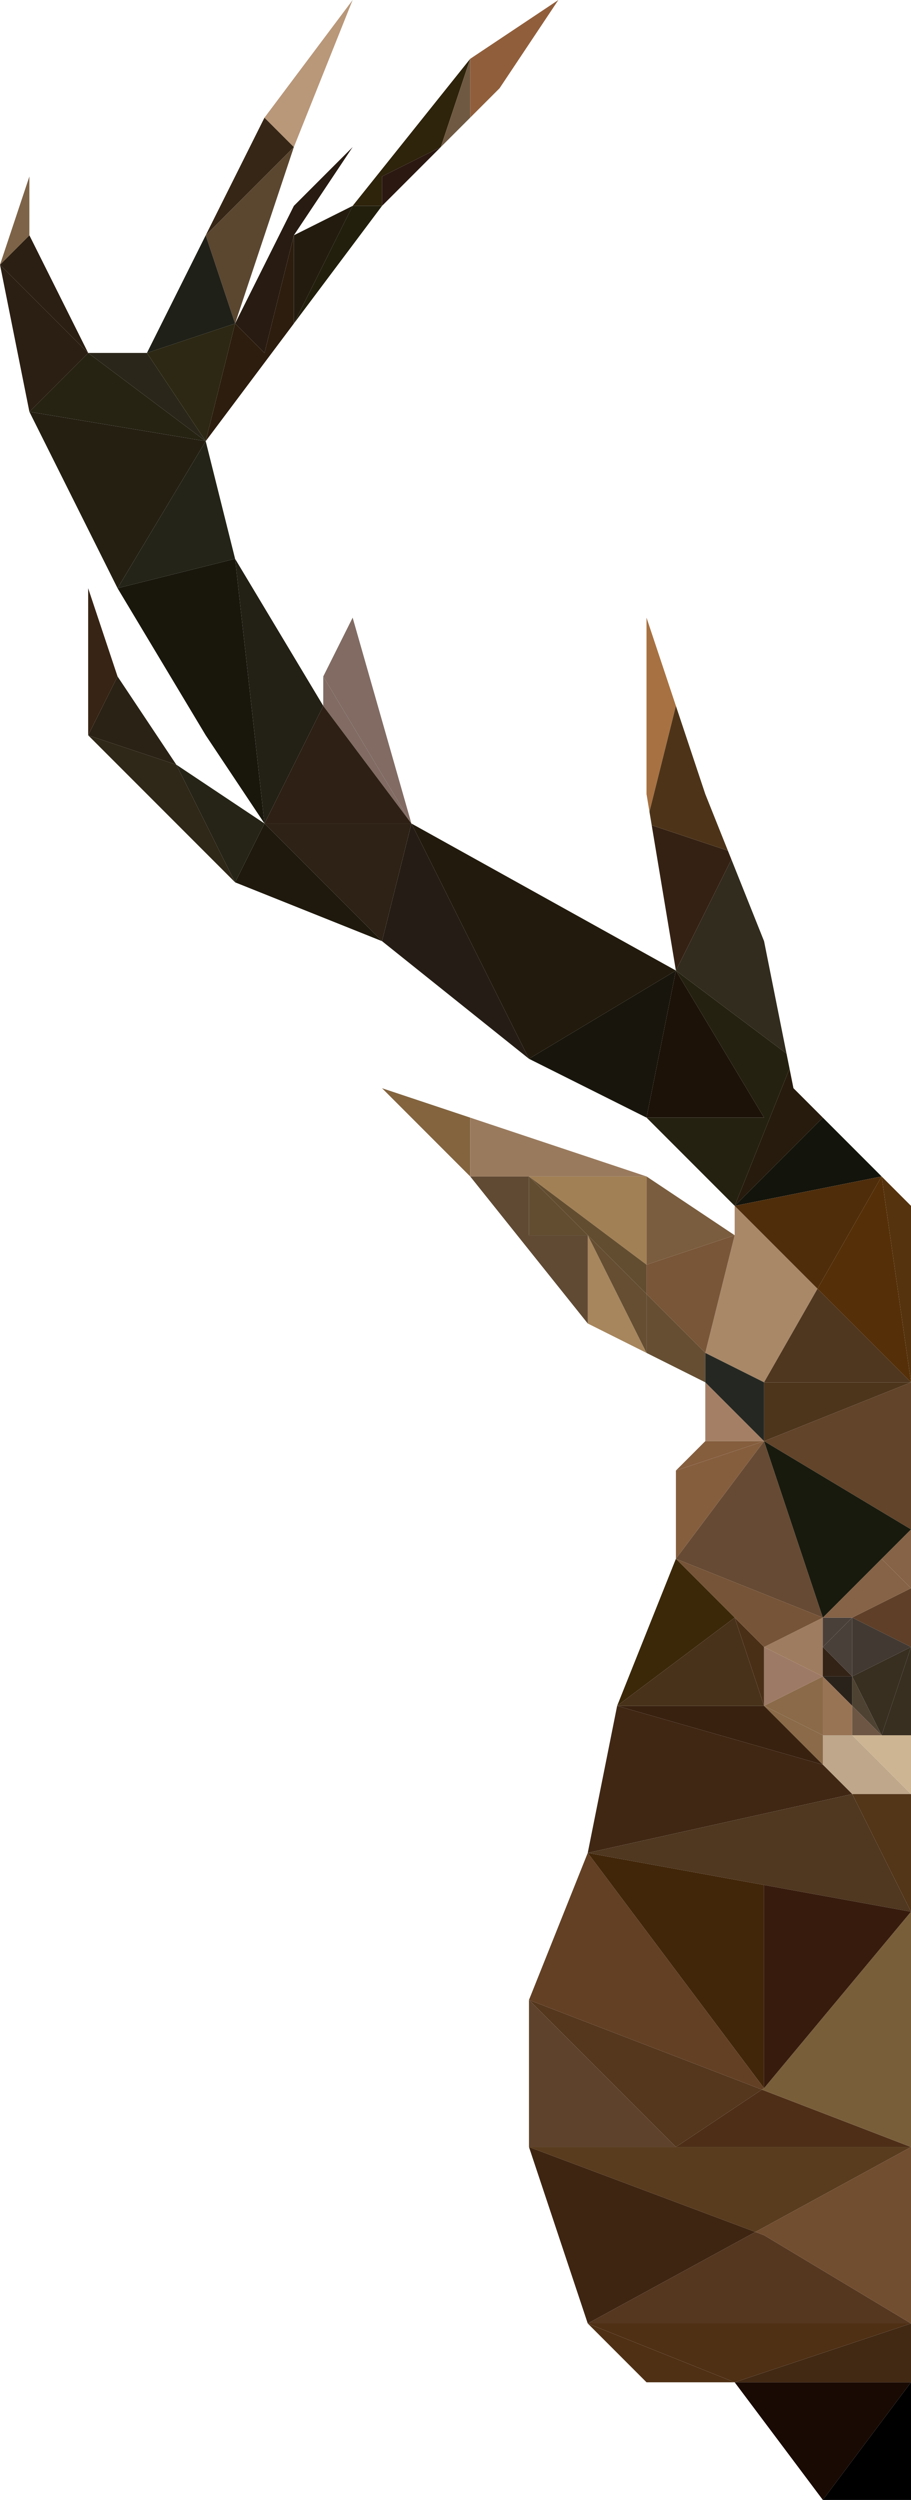 <svg id="Low_Poly" data-name="Low Poly" xmlns="http://www.w3.org/2000/svg" viewBox="0 0 279 765"><defs><style>.cls-1{fill:#816b63;}.cls-2{fill:#a98868;}.cls-3{fill:#221a0c;}.cls-4{fill:#2e2014;}.cls-5{fill:#251d15;}.cls-6{fill:#2d2215;}.cls-7{fill:#232015;}.cls-8{fill:#262313;}.cls-9{fill:#251f12;}.cls-10{fill:#7a5d3e;}.cls-11{fill:#242418;}.cls-12{fill:#322c1e;}.cls-13{fill:#242110;}.cls-14{fill:#18150c;}.cls-15{fill:#271b0d;}.cls-16{fill:#13140b;}.cls-17{fill:#4f2d0b;}.cls-18{fill:#634d30;}.cls-19{fill:#a87141;}.cls-20{fill:#352113;}.cls-21{fill:#795638;}.cls-22{fill:#2a261a;}.cls-23{fill:#4d3419;}.cls-24{fill:#19170c;}.cls-25{fill:#2b1e12;}.cls-26{fill:#2f2717;}.cls-27{fill:#2a2215;}.cls-28{fill:#1e190c;}.cls-29{fill:#372414;}.cls-30{fill:#7d6347;}.cls-31{fill:#252416;}.cls-32{fill:#412914;}.cls-33{fill:#190a03;}.cls-34{fill:#000001;}.cls-35{fill:#83643f;}.cls-36{fill:#4f3015;}.cls-37{fill:#2e230b;}.cls-38{fill:#221b0e;}.cls-39{fill:#2d2813;}.cls-40{fill:#221f0d;}.cls-41{fill:#281b12;}.cls-42{fill:#2d1d0e;}.cls-43{fill:#2b1811;}.cls-44{fill:#362616;}.cls-45{fill:#5b4630;}.cls-46{fill:#b99779;}.cls-47{fill:#915e3b;}.cls-48{fill:#6f5942;}.cls-49{fill:#1f2018;}.cls-50{fill:#4a403a;}.cls-51{fill:#4e2e17;}.cls-52{fill:#bea78a;}.cls-53{fill:#724e30;}.cls-54{fill:#795e3a;}.cls-55{fill:#533518;}.cls-56{fill:#a28055;}.cls-57{fill:#593c1e;}.cls-58{fill:#553720;}.cls-59{fill:#634024;}.cls-60{fill:#402714;}.cls-61{fill:#54371d;}.cls-62{fill:#3e2512;}.cls-63{fill:#5f422c;}.cls-64{fill:#62442a;}.cls-65{fill:#cdb593;}.cls-66{fill:#866346;}.cls-67{fill:#49321a;}.cls-68{fill:#4d351b;}.cls-69{fill:#552f07;}.cls-70{fill:#55330e;}.cls-71{fill:#4f361f;}.cls-72{fill:#382f21;}.cls-73{fill:#5f3f28;}.cls-74{fill:#423932;}.cls-75{fill:#4f3720;}.cls-76{fill:#a57f65;}.cls-77{fill:#855e3e;}.cls-78{fill:#8a6a48;}.cls-79{fill:#674a33;}.cls-80{fill:#a7865d;}.cls-81{fill:#604a34;}.cls-82{fill:#9a7a5d;}.cls-83{fill:#654e32;}.cls-84{fill:#4a2f17;}.cls-85{fill:#9d7a66;}.cls-86{fill:#29221b;}.cls-87{fill:#9e7c5f;}.cls-88{fill:#322316;}.cls-89{fill:#765437;}.cls-90{fill:#3b2809;}.cls-91{fill:#987354;}.cls-92{fill:#6e5644;}.cls-93{fill:#4e4232;}.cls-94{fill:#252822;}.cls-95{fill:#1c1208;}.cls-96{fill:#412609;}.cls-97{fill:#371c0d;}.cls-98{fill:#39210f;}.cls-99{fill:#181a0e;}</style></defs><title>stagpoly</title><polygon class="cls-1" points="99 207 99 216 126 252 99 207"/><polygon class="cls-2" points="234 423 250.36 394.36 225 369 225 378 216 414 234 423"/><polygon class="cls-3" points="126 252 162 324 207 297 126 252"/><polygon class="cls-4" points="99 216 81 252 126 252 99 216"/><polygon class="cls-5" points="117 288 162 324 126 252 117 288"/><polygon class="cls-6" points="81 252 117 288 126 252 81 252"/><polygon class="cls-7" points="72 171 81 252 99 216 72 171"/><polygon class="cls-8" points="27 108 9 126 63 135 27 108"/><polygon class="cls-9" points="9 126 36 180 63 135 9 126"/><polygon class="cls-10" points="225 378 198 360 198 387 225 378"/><polygon class="cls-11" points="63 135 36 180 72 171 63 135"/><polygon class="cls-1" points="108 189 99 207 126 252 108 189"/><polygon class="cls-12" points="234 288 224 263 207 297 240.88 322.41 234 288"/><polygon class="cls-13" points="240.88 322.41 207 297 234 342 198 342 225 369 241.8 327 240.88 322.41"/><polygon class="cls-14" points="162 324 198 342 207 297 162 324"/><polygon class="cls-15" points="243 333 241.8 327 225 369 252 342 243 333"/><polygon class="cls-16" points="252 342 225 369 270 360 252 342"/><polygon class="cls-17" points="270 360 225 369 250.36 394.36 270 360"/><polygon class="cls-18" points="162 378 180 378 162 360 162 378"/><polygon class="cls-19" points="198 189 198 243 198.9 248.4 207 216 198 189"/><polygon class="cls-20" points="222.92 260.31 199.59 252.53 207 297 224 263 222.92 260.31"/><polygon class="cls-21" points="198 396 216 414 225 378 198 387 198 396"/><polygon class="cls-22" points="45 108 27 108 63 135 45 108"/><polygon class="cls-23" points="216 243 207 216 198.9 248.4 199.59 252.53 222.92 260.31 216 243"/><polygon class="cls-24" points="36 180 63 225 81 252 72 171 36 180"/><polygon class="cls-25" points="9 72 0 81 27 108 9 72"/><polygon class="cls-26" points="27 225 72 270 54 234 27 225"/><polygon class="cls-27" points="36 207 27 225 54 234 36 207"/><polygon class="cls-28" points="72 270 117 288 81 252 72 270"/><polygon class="cls-29" points="27 180 27 225 36 207 27 180"/><polygon class="cls-30" points="9 54 0 81 9 72 9 54"/><polygon class="cls-31" points="54 234 72 270 81 252 54 234"/><polygon class="cls-32" points="279 729 279 711 225 729 279 729"/><polygon class="cls-33" points="252 765 279 729 225 729 252 765"/><polygon class="cls-34" points="279 765 279 729 252 765 279 765"/><polygon class="cls-35" points="117 333 144 360 144 342 117 333"/><polygon class="cls-36" points="198 729 225 729 180 711 198 729"/><polygon class="cls-36" points="225 729 279 711 180 711 225 729"/><polygon class="cls-37" points="117 54 135 45 144 18 108 63 117 63 117 54"/><polygon class="cls-25" points="0 81 9 126 27 108 0 81"/><polygon class="cls-38" points="108 63 90 72 90 99 108 63"/><polygon class="cls-39" points="72 99 45 108 63 135 72 99"/><polygon class="cls-40" points="117 63 108 63 90 99 117 63"/><polygon class="cls-41" points="90 72 108 45 90 63 72 99 81 108 90 72"/><polygon class="cls-42" points="90 99 90 72 81 108 72 99 63 135 90 99"/><polygon class="cls-43" points="117 63 135 45 117 54 117 63"/><polygon class="cls-44" points="81 36 63 72 90 45 81 36"/><polygon class="cls-45" points="90 45 63 72 72 99 90 45"/><polygon class="cls-46" points="108 0 81 36 90 45 108 0"/><polygon class="cls-47" points="153 27 171 0 144 18 144 36 153 27"/><polygon class="cls-48" points="144 36 144 18 135 45 144 36"/><polygon class="cls-49" points="63 72 45 108 72 99 63 72"/><polygon class="cls-50" points="261 495 252 495 252 504 261 495"/><polygon class="cls-51" points="207 657 279 657 233.34 639.44 207 657"/><polygon class="cls-52" points="252 531 252 540 261 549 279 549 261 531 252 531"/><polygon class="cls-53" points="234 684 279 711 279 657 231.33 683 234 684"/><polygon class="cls-54" points="233.34 639.44 279 657 279 585 234 639 233.34 639.44"/><polygon class="cls-55" points="279 585 279 549 261 549 279 585"/><polygon class="cls-56" points="198 387 198 360 162 360 198 387"/><polygon class="cls-57" points="162 657 231.33 683 279 657 207 657 162 657"/><polygon class="cls-58" points="231.33 683 180 711 279 711 234 684 231.33 683"/><polygon class="cls-59" points="234 639 180 567 162 612 233.34 639.44 234 639"/><polygon class="cls-60" points="252 540 189 522 180 567 261 549 252 540"/><polygon class="cls-61" points="233.34 639.44 162 612 207 657 233.34 639.44"/><polygon class="cls-62" points="162 657 180 711 231.33 683 162 657"/><polygon class="cls-63" points="162 612 162 657 207 657 162 612"/><polygon class="cls-64" points="279 468 279 423 234 441 279 468"/><polygon class="cls-65" points="261 531 279 549 279 531 270 531 261 531"/><polygon class="cls-66" points="279 486 279 468 270 477 279 486"/><polygon class="cls-67" points="225 495 189 522 234 522 225 495"/><polygon class="cls-68" points="234 441 279 423 234 423 234 441"/><polygon class="cls-69" points="250.36 394.36 252 396 279 423 270 360 250.36 394.36"/><polygon class="cls-70" points="270 360 279 423 279 369 270 360"/><polygon class="cls-71" points="250.36 394.36 234 423 279 423 252 396 250.36 394.36"/><polygon class="cls-72" points="279 531 279 504 270 531 279 531"/><polygon class="cls-72" points="270 531 279 504 261 513 270 531"/><polygon class="cls-73" points="279 504 279 486 261 495 279 504"/><polygon class="cls-66" points="252 495 261 495 279 486 270 477 252 495"/><polygon class="cls-74" points="261 513 279 504 261 495 261 513"/><polygon class="cls-75" points="180 567 234 576.82 234 576 234 576.82 279 585 261 549 180 567"/><polygon class="cls-76" points="216 423 216 441 234 441 216 423"/><polygon class="cls-77" points="216 441 207 450 234 441 216 441"/><polygon class="cls-77" points="207 450 207 477 234 441 207 450"/><polygon class="cls-78" points="252 540 252 531 234 522 252 540"/><polygon class="cls-79" points="234 441 207 477 252 495 234 441"/><polygon class="cls-80" points="180 405 198 414 180 378 180 405"/><polygon class="cls-81" points="162 378 162 360 144 360 180 405 180 378 162 378"/><polygon class="cls-82" points="198 360 144 342 144 360 162 360 198 360"/><polygon class="cls-83" points="198 396 198 414 216 423 216 414 198 396"/><polygon class="cls-84" points="225 495 234 522 234 504 225 495"/><polygon class="cls-83" points="180 378 198 414 198 396 180 378"/><polygon class="cls-85" points="234 504 234 522 252 513 234 504"/><polygon class="cls-86" points="261 522 261 513 252 513 261 522"/><polygon class="cls-87" points="252 513 252 504 252 495 234 504 252 513"/><polygon class="cls-88" points="252 513 261 513 252 504 252 513"/><polygon class="cls-50" points="261 513 261 495 252 504 261 513"/><polygon class="cls-89" points="234 504 252 495 207 477 225 495 234 504"/><polygon class="cls-90" points="207 477 189 522 225 495 207 477"/><polygon class="cls-91" points="252 513 252 531 261 531 261 522 252 513"/><polygon class="cls-78" points="234 522 252 531 252 513 234 522"/><polygon class="cls-92" points="261 531 270 531 261 522 261 531"/><polygon class="cls-93" points="270 531 261 513 261 522 270 531"/><polygon class="cls-18" points="162 360 180 378 198 396 198 387 162 360"/><polygon class="cls-94" points="234 423 216 414 216 423 234 441 234 423"/><polygon class="cls-95" points="207 297 198 342 234 342 207 297"/><polygon class="cls-96" points="234 576.82 180 567 234 639 234 576.82"/><polygon class="cls-97" points="234 639 279 585 234 576.82 234 639"/><polygon class="cls-98" points="234 522 189 522 252 540 234 522"/><polygon class="cls-99" points="252 495 270 477 279 468 234 441 252 495"/></svg>